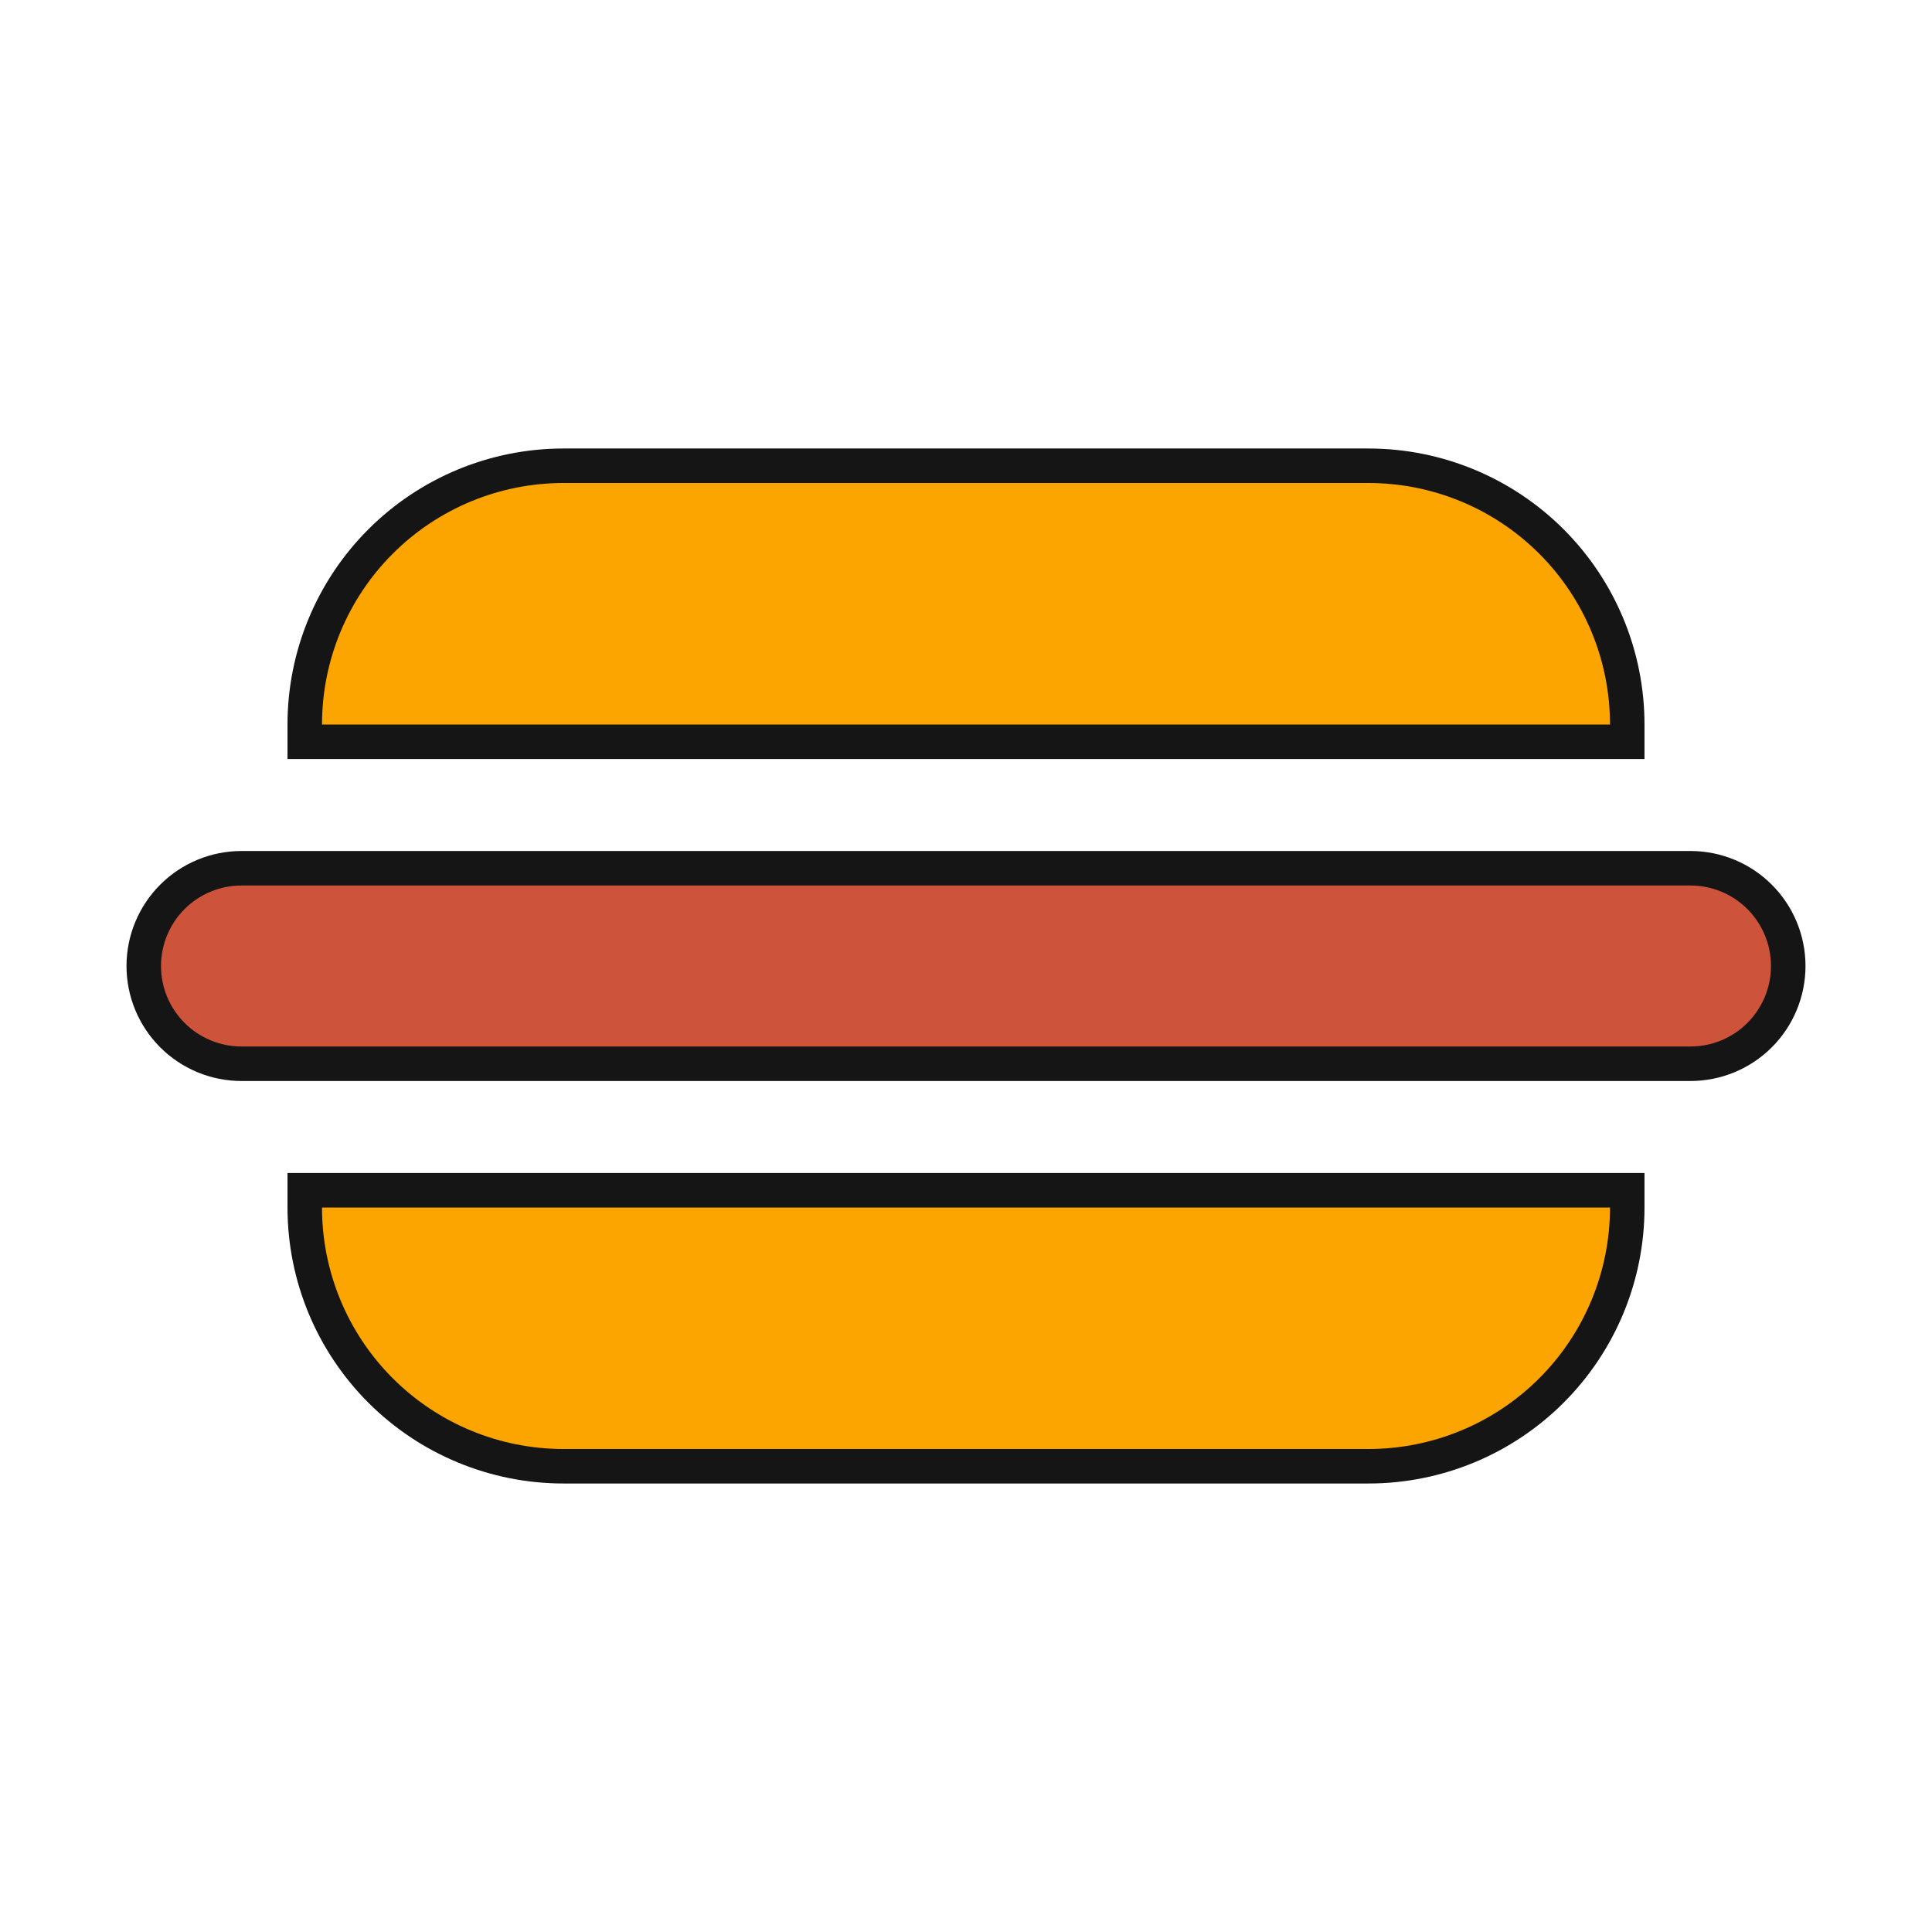 <svg width="84" height="84" viewBox="0 0 84 84" fill="none" xmlns="http://www.w3.org/2000/svg">
<path d="M13.25 31.5V32.25H14H70H70.75V31.5C70.75 28.516 69.565 25.655 67.455 23.545C65.345 21.435 62.484 20.25 59.5 20.25H24.5C21.516 20.25 18.655 21.435 16.545 23.545C14.435 25.655 13.25 28.516 13.25 31.5Z" fill="#FCA500" stroke="#151515" stroke-width="1.5"/>
<path d="M14 51.75H13.25V52.5C13.25 55.484 14.435 58.345 16.545 60.455C18.655 62.565 21.516 63.75 24.5 63.75H59.5C62.484 63.75 65.345 62.565 67.455 60.455C69.565 58.345 70.75 55.484 70.75 52.5V51.75H70H14Z" fill="#FCA500" stroke="#151515" stroke-width="1.5"/>
<path d="M10.5 37.75C9.373 37.75 8.292 38.198 7.495 38.995C6.698 39.792 6.25 40.873 6.25 42C6.25 43.127 6.698 44.208 7.495 45.005C8.292 45.802 9.373 46.25 10.5 46.25H73.5C74.627 46.25 75.708 45.802 76.505 45.005C77.302 44.208 77.75 43.127 77.75 42C77.75 40.873 77.302 39.792 76.505 38.995C75.708 38.198 74.627 37.75 73.5 37.75H10.5Z" fill="#CD533B" stroke="#151515" stroke-width="1.5"/>
</svg>
